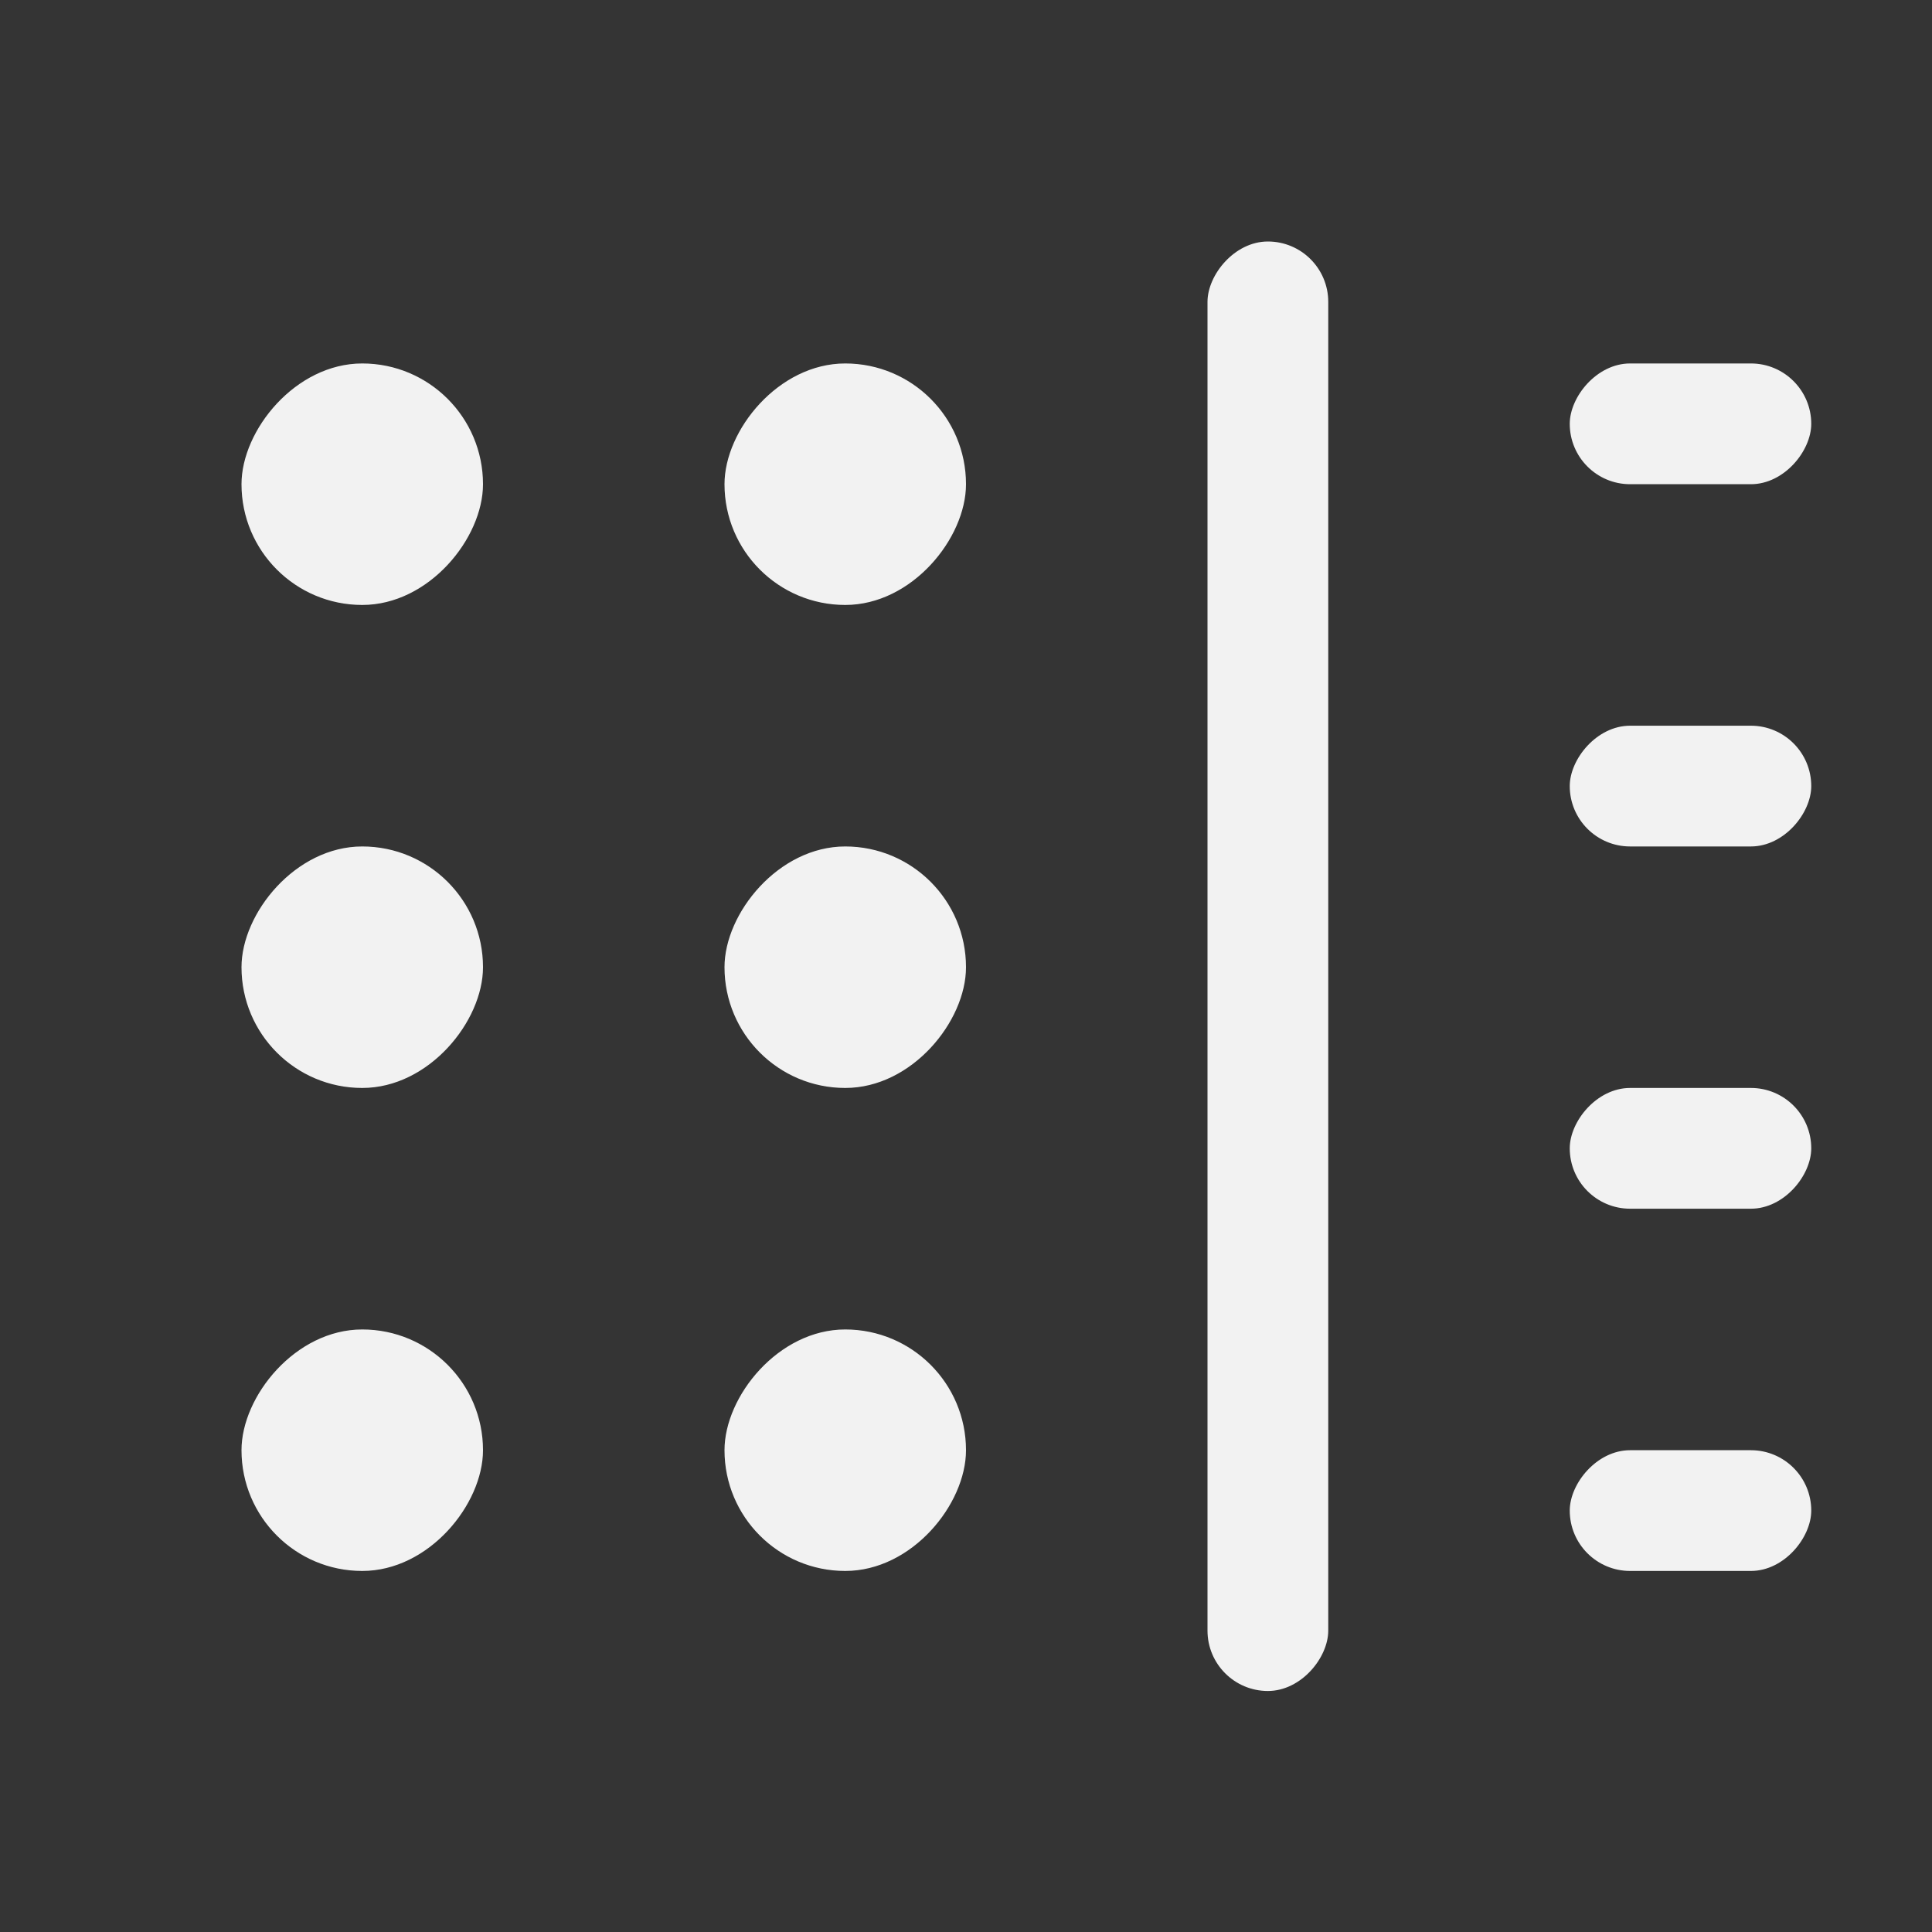 <svg viewBox='0 0 16 16' xmlns='http://www.w3.org/2000/svg'><rect x="0" y="0" width="16" height="16" fill="#333333" stroke="none"/><g transform='matrix(-1 0 0 1 57 -867)'><path color='#bebebe' d='M41 867h16v16H41z' fill='gray' fill-opacity='.01'/><rect fill='#f2f2f2' height='2' ry='1' width='2' x='49' y='870.01'/><rect fill='#f2f2f2' height='2' ry='1' width='2' x='53' y='870.01'/><rect fill='#f2f2f2' height='2' ry='1' width='2' x='53' y='874.01'/><rect fill='#f2f2f2' height='2' ry='1' width='2' x='53' y='878.01'/><rect fill='#f2f2f2' height='2' ry='1' width='2' x='49' y='878.01'/><rect fill='#f2f2f2' height='2' ry='1' width='2' x='49' y='874.01'/><rect fill='#f2f2f2' height='12.004' ry='.5' width='1' x='46' y='869'/><rect fill='#f2f2f2' height='1' ry='.5' width='2' x='42' y='870.01'/><rect fill='#f2f2f2' height='1' ry='.5' width='2' x='42' y='873.01'/><rect fill='#f2f2f2' height='1' ry='.5' width='2' x='42' y='876.01'/><rect fill='#f2f2f2' height='1' ry='.5' width='2' x='42' y='879.01'/></g></svg>
